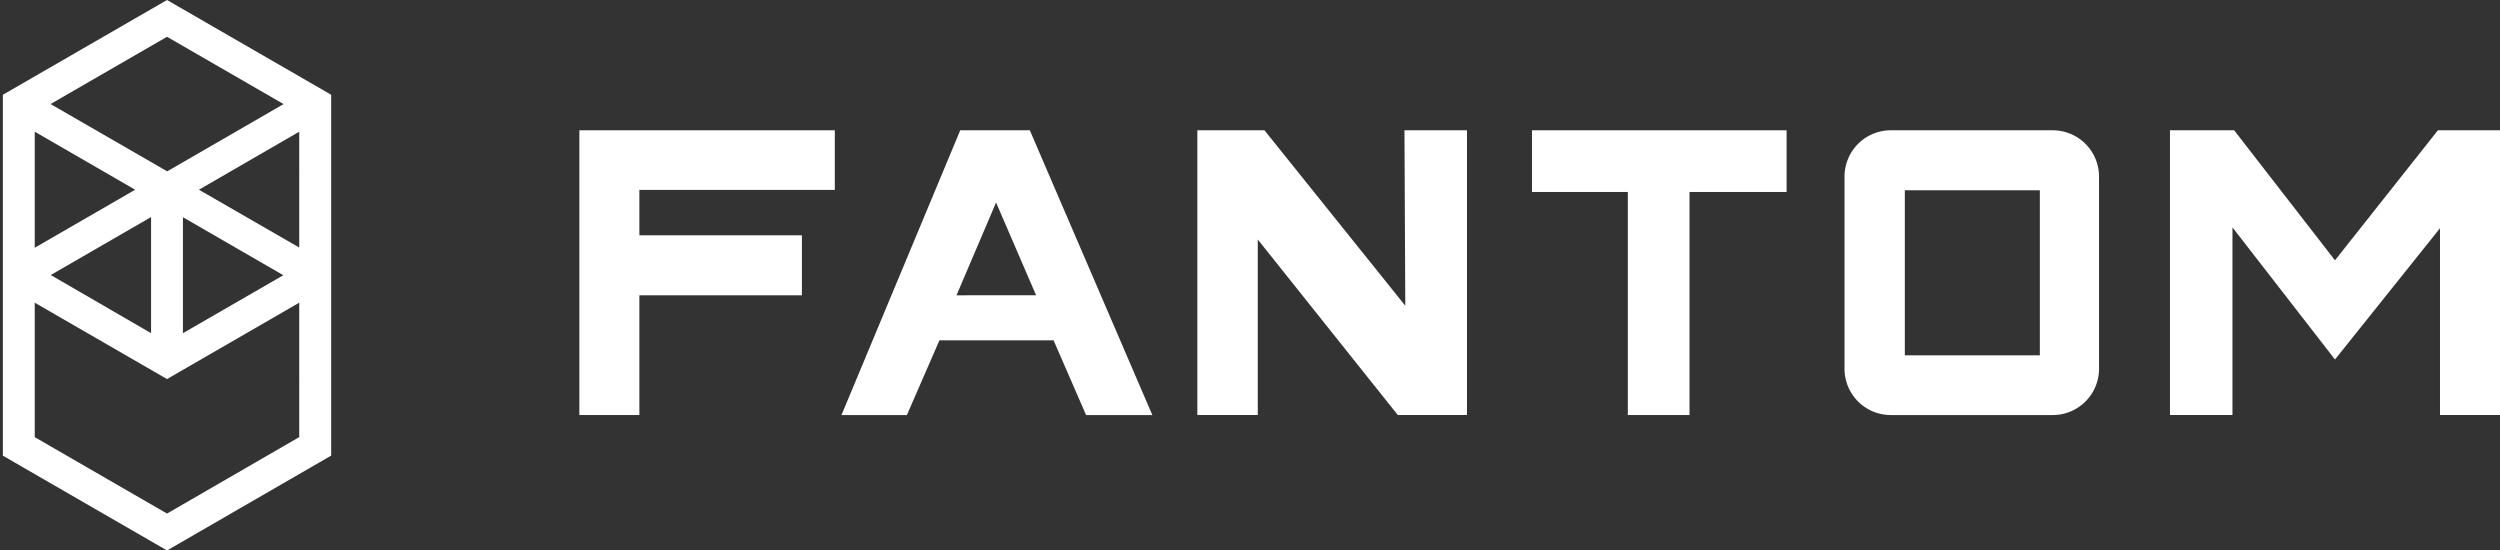<svg id="Layer_1" data-name="Layer 1" xmlns="http://www.w3.org/2000/svg" viewBox="0 0 999.88 220.16"><rect x="0" y="0" width="999.88" height="220.16" fill="#333333" stroke="none"/><defs><style>.cls-1{fill:#fff;}</style></defs><title>FANTOM_LOGO_White</title><polygon class="cls-1" points="231.72 52.11 231.72 165.99 255.72 165.99 255.72 118.11 320.72 118.11 320.72 94.11 255.72 94.11 255.72 75.95 333.88 75.95 333.88 52.11 231.72 52.11"/><path class="cls-1" d="M411.88,52.11H384.05L336.55,166h26.17l13-29.88h45.66l13,29.88h26.5Zm-29.33,66L398.38,81l16,37.08Z"/><polygon class="cls-1" points="478.88 52.11 478.88 165.99 503.05 165.99 503.05 95.78 559.05 165.99 586.72 165.99 586.72 52.11 561.72 52.11 562.05 122.28 505.72 52.11 478.88 52.11"/><polygon class="cls-1" points="612.72 52.11 612.72 76.78 651.05 76.78 651.05 165.99 675.72 165.99 675.72 76.78 714.55 76.78 714.55 52.11 612.72 52.11"/><path class="cls-1" d="M821,52.11H756.23a18.51,18.51,0,0,0-18.51,18.51h0v76.86A18.51,18.51,0,0,0,756.23,166H821a18.51,18.51,0,0,0,18.51-18.51h0V70.62A18.51,18.51,0,0,0,821,52.11Zm-5.16,90h-54v-66h54Z"/><polygon class="cls-1" points="867.88 52.11 867.88 165.99 892.88 165.99 892.88 90.95 933.88 143.78 975.88 91.28 975.88 165.99 999.88 165.99 999.88 52.11 975.05 52.11 933.88 104.11 893.55 52.11 867.88 52.11"/><path id="Path_1144" data-name="Path 1144" class="cls-1" d="M79.56,75.88l40.12-23.21V99Zm40.12,98.94L66.8,205.4,13.89,174.84V121.06L66.8,151.61l52.88-30.55ZM13.89,52.67,54.05,75.88,13.89,99.09Zm59.27,34.2,40.16,23.21L73.16,133.25ZM60.42,133.25,20.3,110,60.42,86.81Zm53-91.62L66.87,68.53h0L20.22,41.61,66.8,14.71ZM1.15,37.9V182.25L66.8,220.16l65.65-37.94V37.9L66.8,0Z"/></svg>